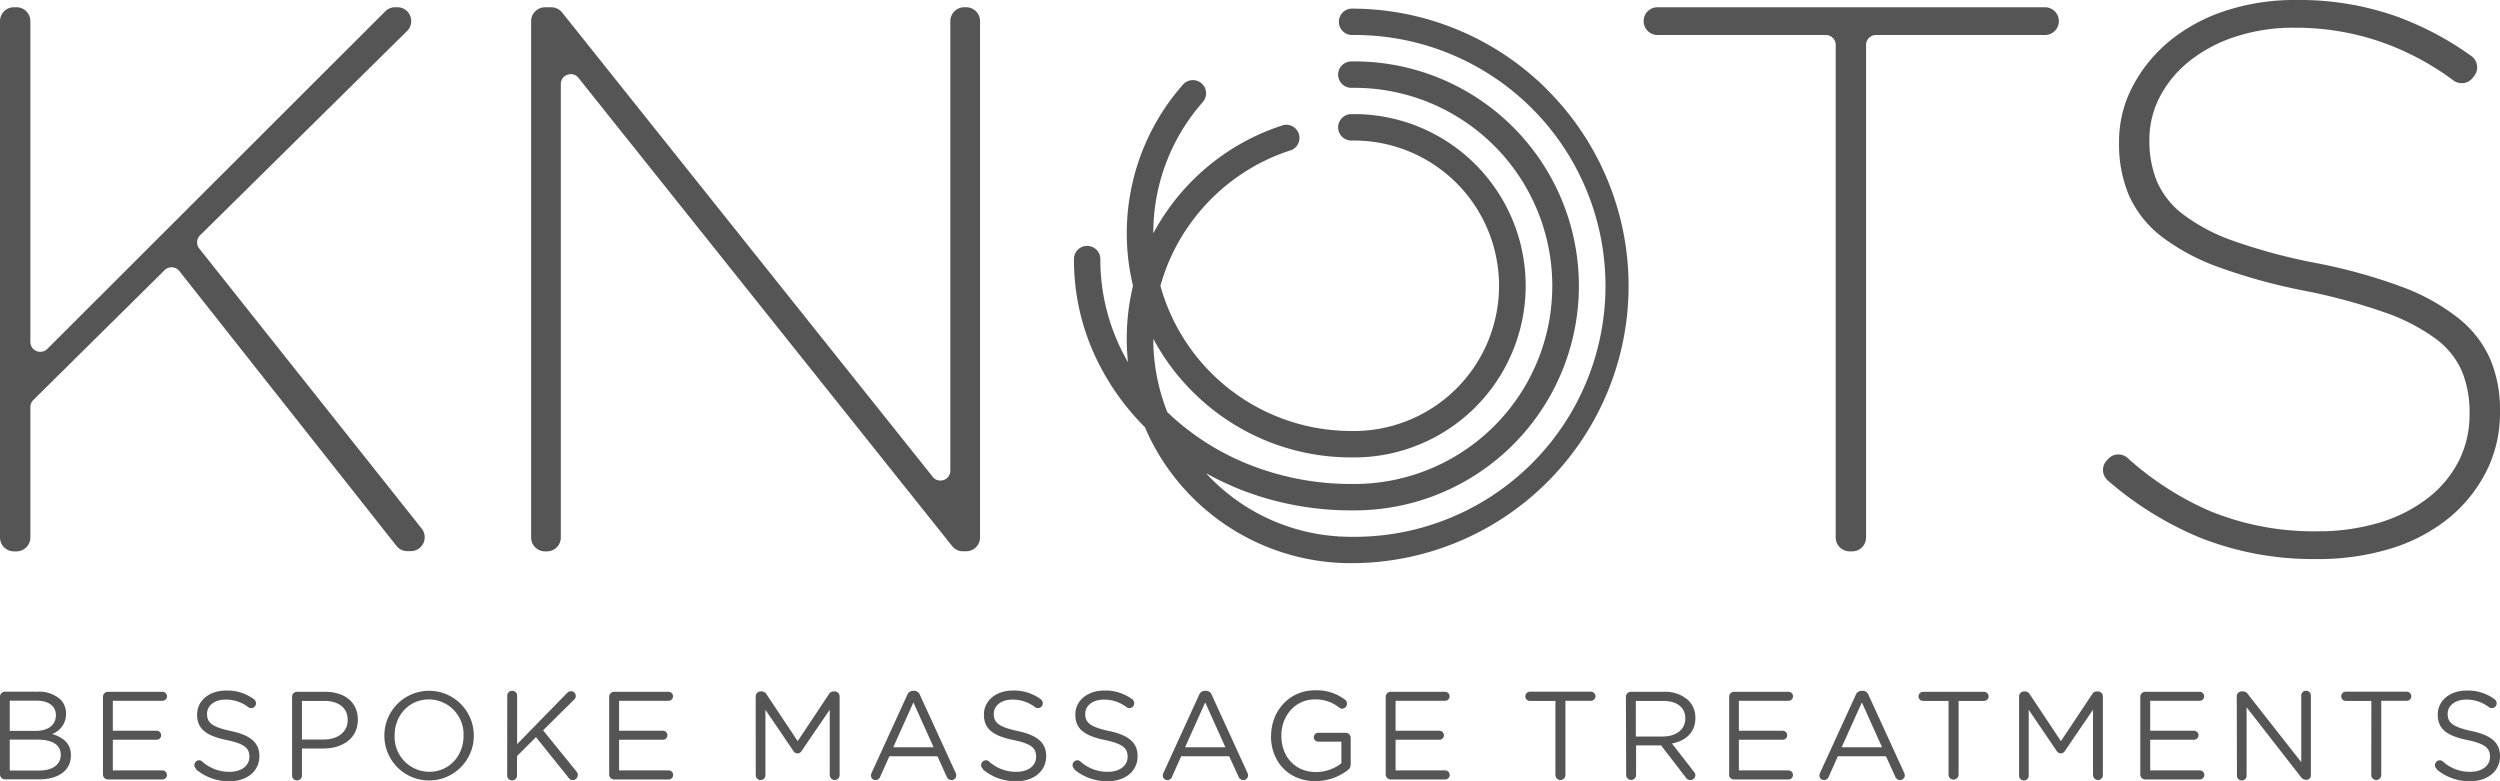 <svg id="Layer_1" data-name="Layer 1" xmlns="http://www.w3.org/2000/svg" viewBox="0 0 600 187.43"><defs><style>.cls-1{fill:#555555;}</style></defs><title>Artboard 3</title><path class="cls-1" d="M0,167.23A1.2,1.2,0,0,1,1.17,166H9a7.74,7.74,0,0,1,5.5,1.86,4.67,4.67,0,0,1,1.35,3.37v.06a5.09,5.09,0,0,1-3.34,4.87c2.5.75,4.51,2.19,4.51,5.08v.06c0,3.6-3,5.74-7.63,5.74H1.17A1.2,1.2,0,0,1,0,185.87Zm8.57,8.18c2.85,0,4.84-1.3,4.84-3.76v-.06c0-2.08-1.66-3.43-4.66-3.43H2.34v7.25Zm.84,9.52c3.18,0,5.17-1.41,5.17-3.75v-.06c0-2.29-1.93-3.61-5.59-3.61H2.34v7.42Z"/><path class="cls-1" d="M24.71,185.86V167.23a1.2,1.2,0,0,1,1.17-1.2H39a1.08,1.08,0,0,1,0,2.16H27.08v7.18H37.6a1.1,1.1,0,0,1,1.08,1.09,1.08,1.08,0,0,1-1.08,1.08H27.08v7.36h12a1.09,1.09,0,0,1,0,2.17H25.88a1.2,1.2,0,0,1-1.17-1.21"/><path class="cls-1" d="M47.1,184.54a1.07,1.07,0,0,1-.45-.9,1.15,1.15,0,0,1,1.14-1.17,1,1,0,0,1,.72.27,9.6,9.6,0,0,0,6.65,2.49c2.82,0,4.69-1.5,4.69-3.57v-.06c0-2-1.06-3.07-5.48-4-4.83-1-7.06-2.62-7.06-6.07v-.06c0-3.31,2.92-5.74,6.91-5.74a10.77,10.77,0,0,1,6.71,2.07,1.22,1.22,0,0,1,.51,1,1.14,1.14,0,0,1-1.14,1.14,1.16,1.16,0,0,1-.7-.21,8.79,8.79,0,0,0-5.44-1.83c-2.73,0-4.47,1.5-4.47,3.4v.06c0,2,1.08,3.09,5.71,4.08s6.85,2.74,6.85,6v.06c0,3.6-3,6-7.18,6a12.28,12.28,0,0,1-8-2.83"/><path class="cls-1" d="M70.1,167.23a1.2,1.2,0,0,1,1.17-1.2H78c4.75,0,7.88,2.52,7.88,6.67v.06c0,4.54-3.79,6.88-8.27,6.88H72.47V186a1.19,1.19,0,1,1-2.37,0Zm7.57,10.25c3.49,0,5.77-1.86,5.77-4.63v-.06c0-3-2.25-4.57-5.65-4.57H72.47v9.26Z"/><path class="cls-1" d="M92.25,176.61v-.06a10.73,10.73,0,1,1,21.46-.06v.06a10.73,10.73,0,1,1-21.46.06m19,0v-.06a8.37,8.37,0,0,0-8.3-8.69c-4.81,0-8.24,3.85-8.24,8.63v.06a8.36,8.36,0,0,0,8.3,8.68c4.81,0,8.24-3.84,8.24-8.62"/><path class="cls-1" d="M121.74,167.08a1.19,1.19,0,1,1,2.37,0v11.51l12-12.29a1.37,1.37,0,0,1,.94-.42,1.19,1.19,0,0,1,1.14,1.17,1.17,1.17,0,0,1-.39.84l-7.46,7.39,8,9.86a1.31,1.31,0,0,1,.33.88,1.22,1.22,0,0,1-1.2,1.2,1.17,1.17,0,0,1-1-.54l-7.84-9.77-4.54,4.54V186a1.19,1.19,0,1,1-2.37,0Z"/><path class="cls-1" d="M146.2,185.86V167.23a1.21,1.21,0,0,1,1.18-1.2h13.07a1.08,1.08,0,1,1,0,2.16H148.58v7.18H159.1a1.1,1.1,0,0,1,1.08,1.09,1.08,1.08,0,0,1-1.08,1.08H148.58v7.36h12a1.09,1.09,0,0,1,0,2.17H147.38a1.21,1.21,0,0,1-1.18-1.21"/><path class="cls-1" d="M181.37,167.11a1.19,1.19,0,0,1,1.17-1.17h.28a1.3,1.3,0,0,1,1.11.63l7.51,11.3,7.52-11.3a1.27,1.27,0,0,1,1.11-.63h.27a1.19,1.19,0,0,1,1.17,1.17V186a1.2,1.2,0,0,1-1.17,1.21,1.23,1.23,0,0,1-1.2-1.21V170.32l-6.74,9.89a1.17,1.17,0,0,1-1,.61,1.22,1.22,0,0,1-1-.61l-6.7-9.86v15.7a1.16,1.16,0,1,1-2.32,0Z"/><path class="cls-1" d="M209.18,185.5l8.53-18.66a1.55,1.55,0,0,1,1.51-1.05h.12a1.51,1.51,0,0,1,1.47,1.05l8.54,18.63a1.65,1.65,0,0,1,.15.6,1.14,1.14,0,0,1-1.15,1.15,1.29,1.29,0,0,1-1.17-.87L225,181.51H213.45l-2.2,4.9a1.19,1.19,0,0,1-1.14.81,1.08,1.08,0,0,1-1.08-1.08,1.38,1.38,0,0,1,.15-.64m14.88-6.16-4.84-10.76-4.84,10.76Z"/><path class="cls-1" d="M235.93,184.54a1.07,1.07,0,0,1-.45-.9,1.15,1.15,0,0,1,1.14-1.17,1,1,0,0,1,.72.27,9.6,9.6,0,0,0,6.65,2.49c2.82,0,4.68-1.5,4.68-3.57v-.06c0-2-1-3.07-5.47-4-4.84-1-7.06-2.62-7.06-6.07v-.06c0-3.31,2.92-5.74,6.91-5.74a10.77,10.77,0,0,1,6.71,2.07,1.22,1.22,0,0,1,.51,1,1.14,1.14,0,0,1-1.14,1.14,1.12,1.12,0,0,1-.7-.21,8.79,8.79,0,0,0-5.44-1.83c-2.73,0-4.48,1.5-4.48,3.4v.06c0,2,1.09,3.09,5.72,4.08s6.85,2.74,6.85,6v.06c0,3.6-3,6-7.18,6a12.26,12.26,0,0,1-8-2.83"/><path class="cls-1" d="M257.87,184.54a1.07,1.07,0,0,1-.45-.9,1.15,1.15,0,0,1,1.14-1.17,1.08,1.08,0,0,1,.73.27,9.56,9.56,0,0,0,6.64,2.49c2.82,0,4.69-1.5,4.69-3.57v-.06c0-2-1.06-3.07-5.47-4-4.84-1-7.07-2.62-7.07-6.07v-.06c0-3.31,2.92-5.74,6.92-5.74a10.74,10.74,0,0,1,6.7,2.07,1.22,1.22,0,0,1,.51,1,1.14,1.14,0,0,1-1.14,1.14,1.11,1.11,0,0,1-.69-.21,8.83,8.83,0,0,0-5.44-1.83c-2.74,0-4.48,1.5-4.48,3.4v.06c0,2,1.08,3.09,5.71,4.08s6.85,2.74,6.85,6v.06c0,3.6-3,6-7.18,6a12.28,12.28,0,0,1-8-2.83"/><path class="cls-1" d="M279.22,185.5l8.53-18.66a1.55,1.55,0,0,1,1.5-1.05h.12a1.52,1.52,0,0,1,1.48,1.05l8.53,18.63a1.65,1.65,0,0,1,.15.6,1.14,1.14,0,0,1-1.14,1.15,1.29,1.29,0,0,1-1.17-.87L295,181.51H283.48l-2.19,4.9a1.19,1.19,0,0,1-1.14.81,1.08,1.08,0,0,1-1.08-1.08,1.38,1.38,0,0,1,.15-.64m14.87-6.16-4.84-10.76-4.83,10.76Z"/><path class="cls-1" d="M305.07,176.61v-.06c0-5.77,4.23-10.88,10.55-10.88a11.22,11.22,0,0,1,7.18,2.25,1.21,1.21,0,0,1-.69,2.17,1.27,1.27,0,0,1-.75-.31,9,9,0,0,0-5.83-1.92c-4.66,0-8,3.94-8,8.63v.06c0,5,3.22,8.74,8.33,8.74a9.92,9.92,0,0,0,6.07-2.1V178h-5.65a1.07,1.07,0,0,1,0-2.13H323a1.2,1.2,0,0,1,1.17,1.2v6.4a1.69,1.69,0,0,1-.81,1.44,12.77,12.77,0,0,1-7.63,2.56c-6.62,0-10.7-4.81-10.7-10.82"/><path class="cls-1" d="M332.57,185.86V167.23a1.2,1.2,0,0,1,1.17-1.2h13.08a1.08,1.08,0,0,1,0,2.16H334.94v7.18h10.52a1.11,1.11,0,0,1,1.09,1.09,1.08,1.08,0,0,1-1.09,1.08H334.94v7.36h12a1.09,1.09,0,0,1,0,2.17H333.74a1.2,1.2,0,0,1-1.17-1.21"/><path class="cls-1" d="M373.3,168.22h-6.1a1.1,1.1,0,0,1-1.12-1.08A1.13,1.13,0,0,1,367.2,166h14.6a1.14,1.14,0,0,1,1.12,1.11,1.11,1.11,0,0,1-1.12,1.08h-6.1V186a1.2,1.2,0,0,1-2.4,0Z"/><path class="cls-1" d="M390.22,167.23a1.2,1.2,0,0,1,1.17-1.2h7.88a8.31,8.31,0,0,1,6,2.1,5.82,5.82,0,0,1,1.62,4.15v.06c0,3.46-2.34,5.47-5.62,6.1l5.23,6.73a1.29,1.29,0,0,1,.39.88,1.24,1.24,0,0,1-1.2,1.17,1.38,1.38,0,0,1-1.11-.63l-5.92-7.7h-6V186a1.19,1.19,0,1,1-2.38,0Zm8.84,9.53c3.15,0,5.41-1.63,5.41-4.33v-.06c0-2.59-2-4.15-5.38-4.15H392.6v8.54Z"/><path class="cls-1" d="M415,185.86V167.23a1.2,1.2,0,0,1,1.17-1.2h13.08a1.08,1.08,0,1,1,0,2.16H417.33v7.18h10.52a1.11,1.11,0,0,1,1.09,1.09,1.08,1.08,0,0,1-1.09,1.08H417.33v7.36h12a1.09,1.09,0,0,1,0,2.17H416.13a1.2,1.2,0,0,1-1.17-1.21"/><path class="cls-1" d="M436.81,185.5l8.54-18.66a1.55,1.55,0,0,1,1.5-1.05H447a1.51,1.51,0,0,1,1.47,1.05L457,185.47a1.65,1.65,0,0,1,.15.6,1.14,1.14,0,0,1-1.14,1.15,1.29,1.29,0,0,1-1.17-.87l-2.2-4.84H441.08l-2.19,4.9a1.2,1.2,0,0,1-1.15.81,1.08,1.08,0,0,1-1.08-1.08,1.38,1.38,0,0,1,.15-.64m14.88-6.16-4.84-10.76L442,179.34Z"/><path class="cls-1" d="M467.65,168.22h-6.1a1.1,1.1,0,0,1-1.11-1.08,1.13,1.13,0,0,1,1.11-1.11h14.61a1.13,1.13,0,0,1,1.11,1.11,1.1,1.1,0,0,1-1.11,1.08h-6.1V186a1.21,1.21,0,0,1-2.41,0Z"/><path class="cls-1" d="M484.58,167.11a1.19,1.19,0,0,1,1.17-1.17H486a1.3,1.3,0,0,1,1.11.63l7.51,11.3,7.52-11.3a1.27,1.27,0,0,1,1.11-.63h.27a1.19,1.19,0,0,1,1.17,1.17V186a1.2,1.2,0,0,1-1.17,1.21,1.23,1.23,0,0,1-1.2-1.21V170.32l-6.73,9.89a1.18,1.18,0,0,1-1,.61,1.22,1.22,0,0,1-1-.61l-6.7-9.86v15.7a1.16,1.16,0,1,1-2.31,0Z"/><path class="cls-1" d="M513.67,185.86V167.23a1.2,1.2,0,0,1,1.17-1.2h13.08a1.08,1.08,0,1,1,0,2.16H516.05v7.18h10.52a1.1,1.1,0,0,1,1.08,1.09,1.08,1.08,0,0,1-1.08,1.08H516.05v7.36h12a1.09,1.09,0,0,1,0,2.17H514.84a1.2,1.2,0,0,1-1.17-1.21"/><path class="cls-1" d="M536.82,167.11a1.19,1.19,0,0,1,1.17-1.17h.33a1.45,1.45,0,0,1,1.2.69l12.78,16.29V167.05a1.16,1.16,0,1,1,2.31,0v19a1.06,1.06,0,0,1-1.08,1.11h-.12a1.62,1.62,0,0,1-1.23-.72l-13-16.69v16.3a1.16,1.16,0,1,1-2.31,0Z"/><path class="cls-1" d="M569.13,168.22H563a1.1,1.1,0,0,1-1.11-1.08A1.13,1.13,0,0,1,563,166h14.61a1.13,1.13,0,0,1,1.11,1.11,1.1,1.1,0,0,1-1.11,1.08h-6.11V186a1.2,1.2,0,1,1-2.4,0Z"/><path class="cls-1" d="M584.85,184.54a1.07,1.07,0,0,1-.45-.9,1.15,1.15,0,0,1,1.14-1.17,1,1,0,0,1,.72.27,9.6,9.6,0,0,0,6.65,2.49c2.82,0,4.69-1.5,4.69-3.57v-.06c0-2-1.06-3.07-5.48-4-4.83-1-7.06-2.62-7.06-6.07v-.06c0-3.31,2.92-5.74,6.91-5.74a10.77,10.77,0,0,1,6.71,2.07,1.22,1.22,0,0,1,.51,1,1.14,1.14,0,0,1-1.14,1.14,1.16,1.16,0,0,1-.7-.21,8.79,8.79,0,0,0-5.44-1.83c-2.73,0-4.47,1.5-4.47,3.4v.06c0,2,1.08,3.09,5.71,4.08s6.85,2.74,6.85,6v.06c0,3.6-3,6-7.18,6a12.28,12.28,0,0,1-8-2.83"/><path class="cls-1" d="M47.83,59.66A2.37,2.37,0,0,1,48,56.49L97.7,7.44a3.28,3.28,0,0,0,.74-3.63,3.27,3.27,0,0,0-3.08-2.07h-.57a3.3,3.3,0,0,0-2.35,1l-81.09,81a2.33,2.33,0,0,1-1.66.7A2.37,2.37,0,0,1,7.29,82V5.07A3.33,3.33,0,0,0,4,1.74H3.33A3.33,3.33,0,0,0,0,5.07V129a3.34,3.34,0,0,0,3.33,3.33H4A3.34,3.34,0,0,0,7.29,129V97.67A2.44,2.44,0,0,1,8,96l31.5-31.16A2.38,2.38,0,0,1,43,65l52.14,66a3.28,3.28,0,0,0,2.61,1.27h.85a3.33,3.33,0,0,0,2.61-5.4Z"/><path class="cls-1" d="M231.89,1.74h-.48a3.34,3.34,0,0,0-3.33,3.33V112.94a2.37,2.37,0,0,1-2.4,2.39,2.3,2.3,0,0,1-1.83-.9L134.91,3a3.31,3.31,0,0,0-2.6-1.25h-1.52a3.33,3.33,0,0,0-3.32,3.33V129a3.33,3.33,0,0,0,3.32,3.33h.48A3.34,3.34,0,0,0,134.6,129V20.18a2.31,2.31,0,0,1,.74-1.74A2.46,2.46,0,0,1,137,17.8a2.29,2.29,0,0,1,1.83.89l89.68,112.36a3.29,3.29,0,0,0,2.6,1.26h.78a3.33,3.33,0,0,0,3.32-3.33V5.07a3.33,3.33,0,0,0-3.32-3.33"/><path class="cls-1" d="M490.8,1.74h-93a3.33,3.33,0,1,0,0,6.66H438.2a2.37,2.37,0,0,1,2.37,2.37V129a3.34,3.34,0,0,0,3.33,3.33h.63a3.34,3.34,0,0,0,3.33-3.33V10.77a2.38,2.38,0,0,1,2.38-2.37H490.8a3.33,3.33,0,0,0,0-6.66"/><path class="cls-1" d="M597.64,86.15a26,26,0,0,0-7.64-9.8,49.67,49.67,0,0,0-13.75-7.58,128.79,128.79,0,0,0-20.56-5.67,137.3,137.3,0,0,1-19.57-5.25,44.4,44.4,0,0,1-12.19-6.41,20,20,0,0,1-6.25-7.86,25.31,25.31,0,0,1-1.82-9.82v-.37a22,22,0,0,1,2.45-10.06,26.81,26.81,0,0,1,7-8.54,35,35,0,0,1,11.05-5.94,44.87,44.87,0,0,1,14.38-2.2,63,63,0,0,1,20,3.17,65.16,65.16,0,0,1,18.09,9.49,3.35,3.35,0,0,0,2,.65,3.29,3.29,0,0,0,2.63-1.29l.37-.47a3.34,3.34,0,0,0-.7-4.75A74.15,74.15,0,0,0,575.33,4a69.87,69.87,0,0,0-24.22-4A53.28,53.28,0,0,0,534,2.62a41.5,41.5,0,0,0-13.39,7.3A35.3,35.3,0,0,0,511.8,20.8,28.37,28.37,0,0,0,508.57,34v.37A31.36,31.36,0,0,0,511,47a25.79,25.79,0,0,0,7.83,9.81,51.3,51.3,0,0,0,13.85,7.38,136.93,136.93,0,0,0,20.36,5.58,139.38,139.38,0,0,1,19.39,5.25,46.52,46.52,0,0,1,12.2,6.32,19.44,19.44,0,0,1,6.24,7.77,25.81,25.81,0,0,1,1.82,10v.37a24.52,24.52,0,0,1-2.55,11.08,26.44,26.44,0,0,1-7.37,8.91,35.84,35.84,0,0,1-11.63,5.94,51.13,51.13,0,0,1-15.06,2.1,65.61,65.61,0,0,1-25.69-4.86,72.61,72.61,0,0,1-19.78-12.75,3.31,3.31,0,0,0-2.2-.83,3.34,3.34,0,0,0-2.45,1.07l-.36.4a3.3,3.3,0,0,0-.88,2.44,3.37,3.37,0,0,0,1.16,2.34,81,81,0,0,0,21.74,13.56,73.26,73.26,0,0,0,28.11,5.29A59.63,59.63,0,0,0,574,131.59a41.33,41.33,0,0,0,13.88-7.39A34.87,34.87,0,0,0,596.79,113,31.15,31.15,0,0,0,600,98.93v-.37a31.1,31.1,0,0,0-2.36-12.41"/><path class="cls-1" d="M371.38,21.56A66.34,66.34,0,0,0,324.32,2.07a3.17,3.17,0,0,0,0,6.33,60.22,60.22,0,1,1,0,120.43,47.23,47.23,0,0,1-33.61-13.93c-.43-.43-.85-.88-1.26-1.33a70.31,70.31,0,0,0,9.08,4.24,72.44,72.44,0,0,0,25.79,4.68,53.88,53.88,0,1,0,0-107.75,3.17,3.17,0,0,0,0,6.34,47.54,47.54,0,1,1,0,95.07,66,66,0,0,1-23.54-4.27,60.82,60.82,0,0,1-19.15-11.6c-.51-.46-1-.93-1.48-1.39a47.44,47.44,0,0,1-3.36-17.59A53.27,53.27,0,0,0,286.23,94a53.64,53.64,0,0,0,38.09,15.78,41.2,41.2,0,1,0,0-82.39,3.17,3.17,0,0,0,0,6.34,34.86,34.86,0,1,1,0,69.71A47.54,47.54,0,0,1,278.5,68.6,47.13,47.13,0,0,1,286.16,53a47.81,47.81,0,0,1,10.5-10.32A47,47,0,0,1,310,36a3.17,3.17,0,0,0-1.92-6,54,54,0,0,0-27,19.24,54.9,54.9,0,0,0-4.29,6.76A47.46,47.46,0,0,1,288.67,24.5a3.17,3.17,0,0,0-4.75-4.2,53.91,53.91,0,0,0-12,48.28,54.36,54.36,0,0,0-1.5,12.71,52.67,52.67,0,0,0,.3,5.63,49,49,0,0,1-6.64-24.56,3.17,3.17,0,1,0-6.33,0,54.77,54.77,0,0,0,5.28,23.52,59.54,59.54,0,0,0,11.74,16.64,53.79,53.79,0,0,0,49.52,32.64,66.53,66.53,0,0,0,47.06-113.6"/></svg>